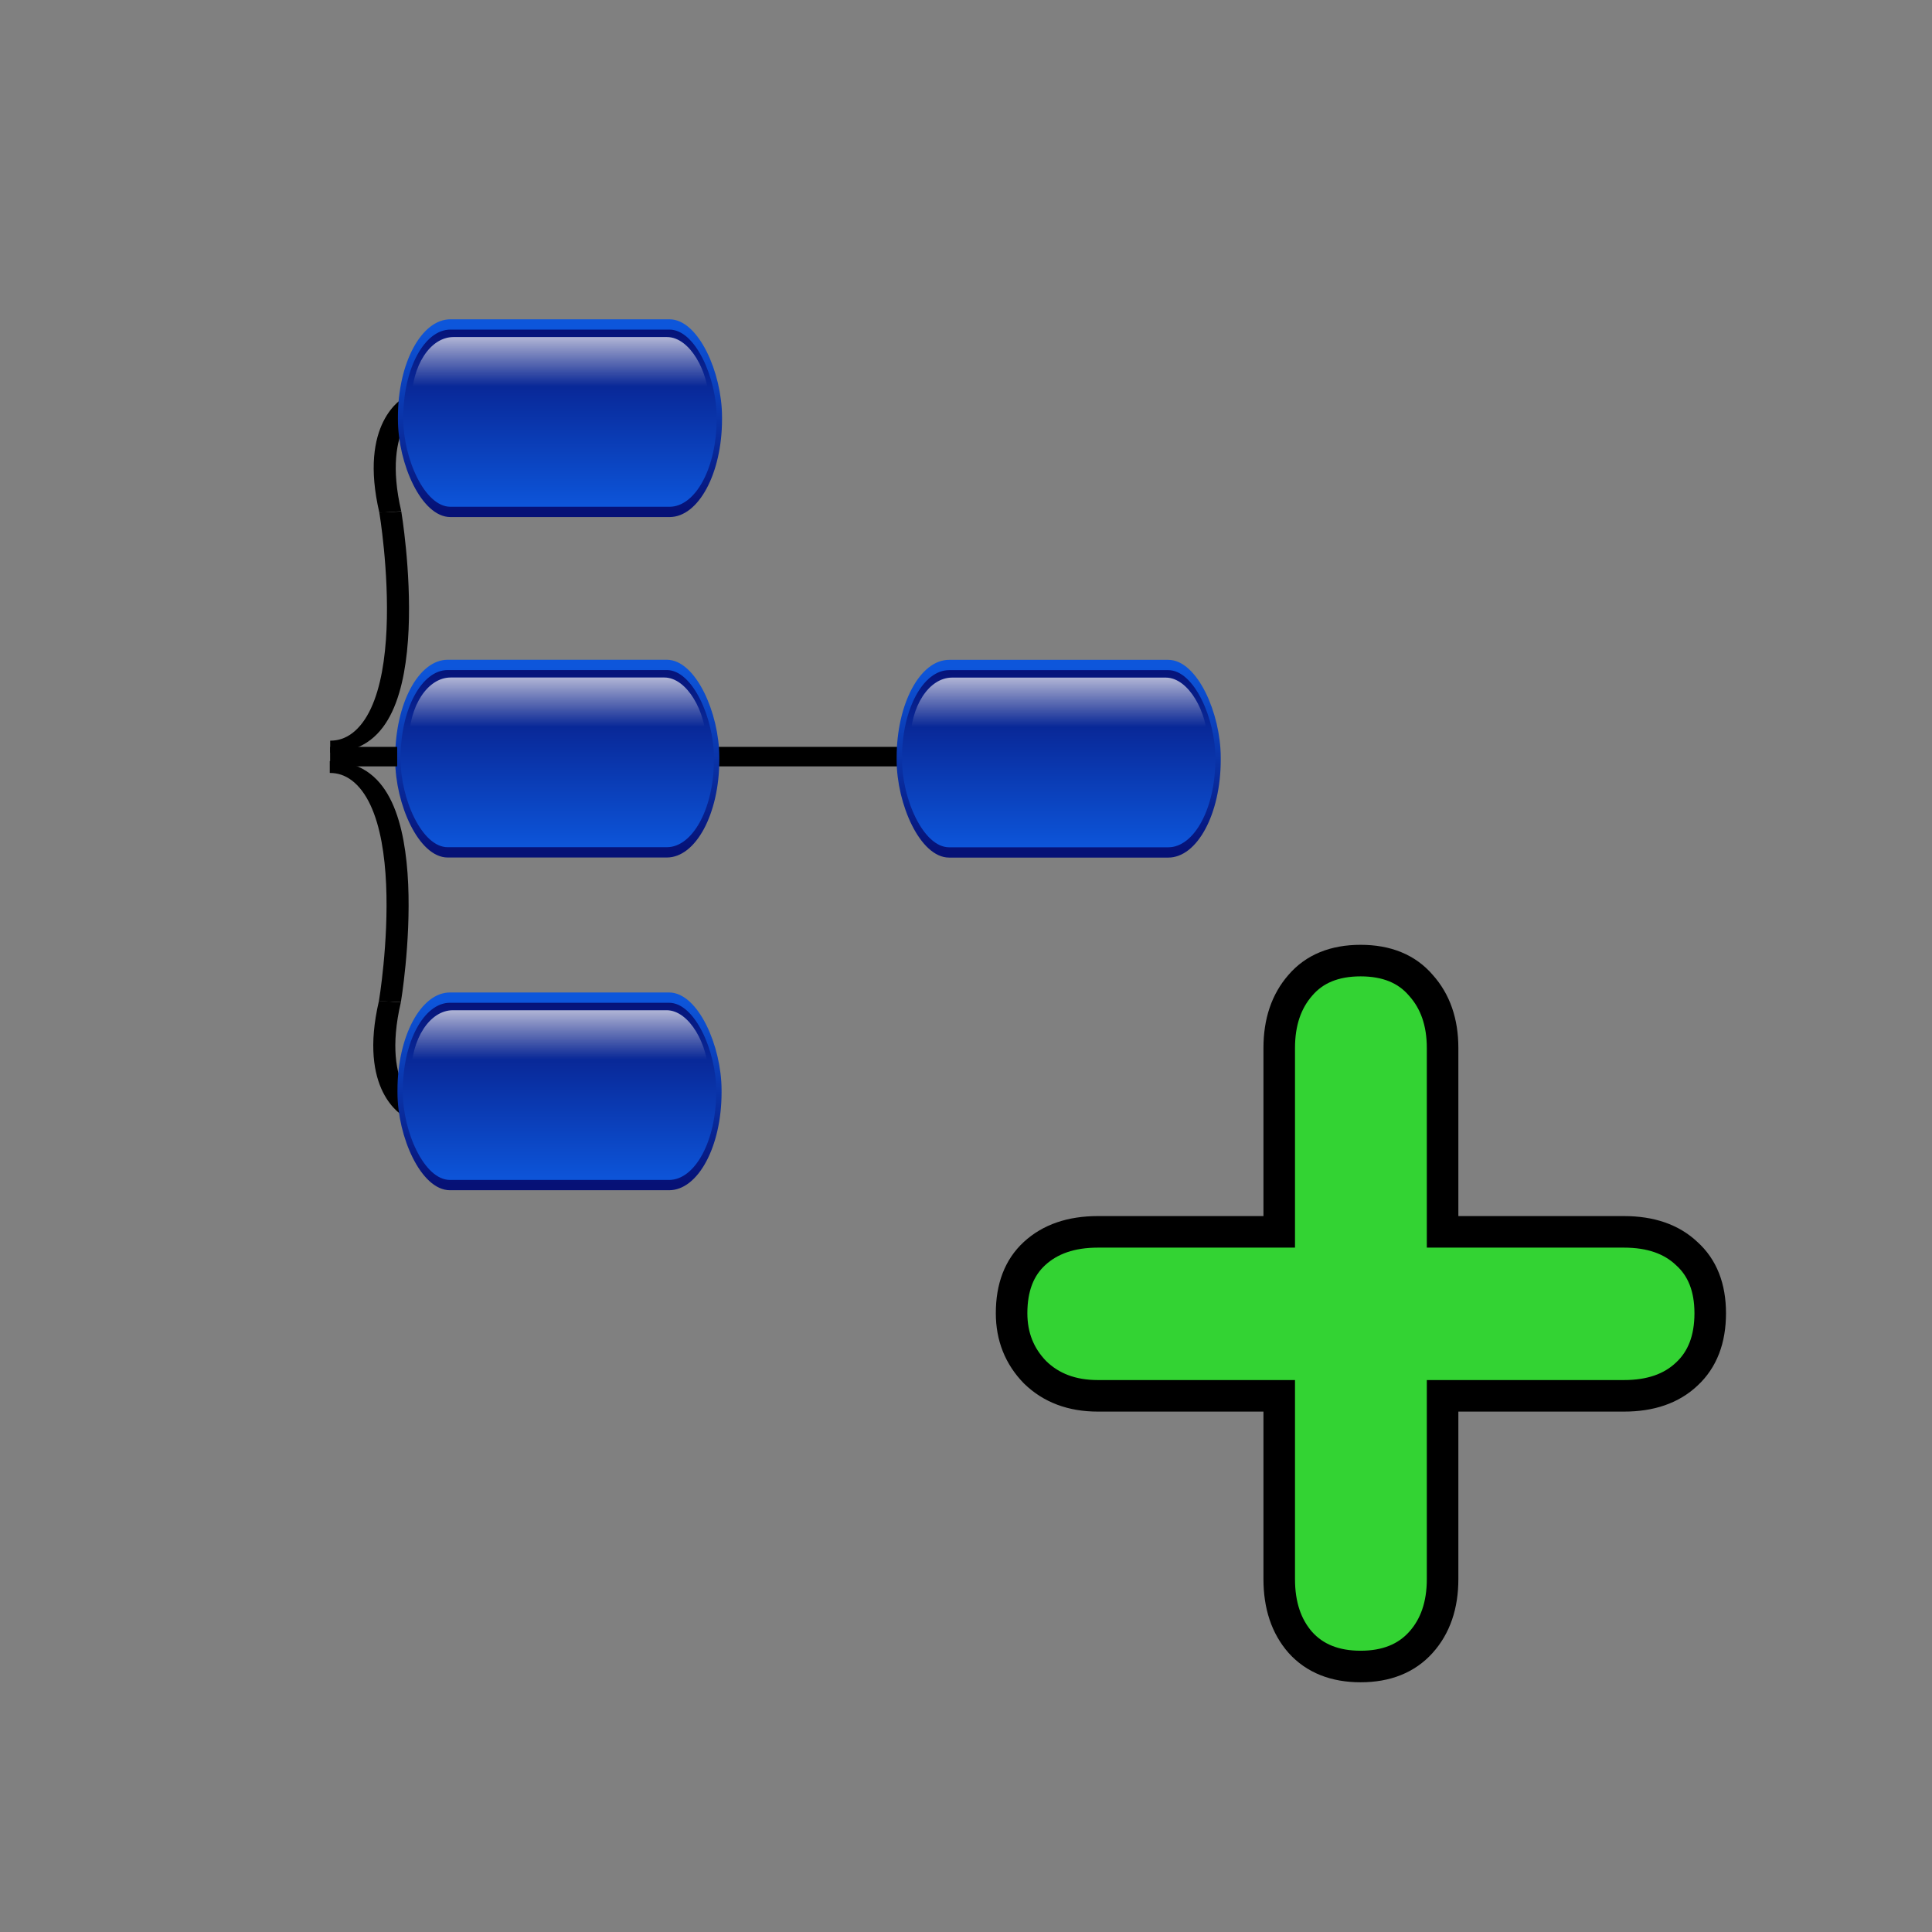 <?xml version="1.0" encoding="UTF-8" standalone="no"?>
<!-- Created with Inkscape (http://www.inkscape.org/) -->

<svg
   xmlns:dc="http://purl.org/dc/elements/1.1/"
   xmlns:cc="http://creativecommons.org/ns#"
   xmlns:rdf="http://www.w3.org/1999/02/22-rdf-syntax-ns#"
   xmlns:svg="http://www.w3.org/2000/svg"
   xmlns="http://www.w3.org/2000/svg"
   xmlns:xlink="http://www.w3.org/1999/xlink"
   xmlns:sodipodi="http://sodipodi.sourceforge.net/DTD/sodipodi-0.dtd"
   xmlns:inkscape="http://www.inkscape.org/namespaces/inkscape"
   width="250"
   height="250"
   viewBox="0 0 66.146 66.146"
   version="1.1"
   id="svg1459"
   inkscape:version="0.92.4 (5da689c313, 2019-01-14)"
   sodipodi:docname="file-new.svg">
  <rect x="0" y="0" width="66.146" height="66.146" fill="#808080" stroke="none"/>
  <defs
     id="defs1453">
    <linearGradient
       inkscape:collect="always"
       xlink:href="#linearGradient1755"
       id="linearGradient1333"
       gradientUnits="userSpaceOnUse"
       gradientTransform="matrix(1.785,0,0,0.56,-116.605,-231.051)"
       x1="175.195"
       y1="627.574"
       x2="175.195"
       y2="426.259" />
    <linearGradient
       id="linearGradient1755">
      <stop
         id="stop1756"
         offset="0"
         style="stop-color:#0d56db;stop-opacity:1;" />
      <stop
         id="stop1757"
         offset="1"
         style="stop-color:#061176;stop-opacity:1;" />
    </linearGradient>
    <linearGradient
       inkscape:collect="always"
       xlink:href="#linearGradient1755"
       id="linearGradient1335"
       gradientUnits="userSpaceOnUse"
       gradientTransform="matrix(1.8,0,0,0.556,-116.605,-231.051)"
       x1="172.991"
       y1="432.172"
       x2="172.991"
       y2="633.042" />
    <linearGradient
       inkscape:collect="always"
       xlink:href="#linearGradient1759"
       id="linearGradient1337"
       gradientUnits="userSpaceOnUse"
       gradientTransform="scale(2.046,0.489)"
       x1="91.27"
       y1="93.231"
       x2="91.27"
       y2="3.639" />
    <linearGradient
       id="linearGradient1759">
      <stop
         id="stop1760"
         offset="0"
         style="stop-color:#ffffff;stop-opacity:0;" />
      <stop
         id="stop1761"
         offset="1"
         style="stop-color:#ffffff;stop-opacity:1;" />
    </linearGradient>
    <linearGradient
       inkscape:collect="always"
       xlink:href="#linearGradient1755"
       id="linearGradient2217"
       gradientUnits="userSpaceOnUse"
       gradientTransform="matrix(1.785,0,0,0.56,-116.605,-231.051)"
       x1="175.195"
       y1="627.574"
       x2="175.195"
       y2="426.259" />
    <linearGradient
       inkscape:collect="always"
       xlink:href="#linearGradient1755"
       id="linearGradient2219"
       gradientUnits="userSpaceOnUse"
       gradientTransform="matrix(1.8,0,0,0.556,-116.605,-231.051)"
       x1="172.991"
       y1="432.172"
       x2="172.991"
       y2="633.042" />
    <linearGradient
       inkscape:collect="always"
       xlink:href="#linearGradient1759"
       id="linearGradient2221"
       gradientUnits="userSpaceOnUse"
       gradientTransform="scale(2.046,0.489)"
       x1="91.27"
       y1="93.231"
       x2="91.27"
       y2="3.639" />
    <linearGradient
       inkscape:collect="always"
       xlink:href="#linearGradient1755"
       id="linearGradient2223"
       gradientUnits="userSpaceOnUse"
       gradientTransform="matrix(1.785,0,0,0.56,-116.605,-231.051)"
       x1="175.195"
       y1="627.574"
       x2="175.195"
       y2="426.259" />
    <linearGradient
       inkscape:collect="always"
       xlink:href="#linearGradient1755"
       id="linearGradient2225"
       gradientUnits="userSpaceOnUse"
       gradientTransform="matrix(1.8,0,0,0.556,-116.605,-231.051)"
       x1="172.991"
       y1="432.172"
       x2="172.991"
       y2="633.042" />
    <linearGradient
       inkscape:collect="always"
       xlink:href="#linearGradient1759"
       id="linearGradient2227"
       gradientUnits="userSpaceOnUse"
       gradientTransform="scale(2.046,0.489)"
       x1="91.27"
       y1="93.231"
       x2="91.27"
       y2="3.639" />
    <linearGradient
       inkscape:collect="always"
       xlink:href="#linearGradient1755"
       id="linearGradient2229"
       gradientUnits="userSpaceOnUse"
       gradientTransform="matrix(1.785,0,0,0.56,-116.605,-231.051)"
       x1="175.195"
       y1="627.574"
       x2="175.195"
       y2="426.259" />
    <linearGradient
       inkscape:collect="always"
       xlink:href="#linearGradient1755"
       id="linearGradient2231"
       gradientUnits="userSpaceOnUse"
       gradientTransform="matrix(1.8,0,0,0.556,-116.605,-231.051)"
       x1="172.991"
       y1="432.172"
       x2="172.991"
       y2="633.042" />
    <linearGradient
       inkscape:collect="always"
       xlink:href="#linearGradient1759"
       id="linearGradient2233"
       gradientUnits="userSpaceOnUse"
       gradientTransform="scale(2.046,0.489)"
       x1="91.27"
       y1="93.231"
       x2="91.27"
       y2="3.639" />
    <linearGradient
       id="linearGradient5873">
      <stop
         id="stop5875"
         offset="0"
         style="stop-color:#001dcd;stop-opacity:1;" />
      <stop
         id="stop5877"
         offset="1"
         style="stop-color:#000c5d;stop-opacity:1;" />
    </linearGradient>
    <linearGradient
       id="linearGradient6641">
      <stop
         id="stop6643"
         offset="0"
         style="stop-color:#cdcdcd;stop-opacity:1;" />
      <stop
         id="stop6645"
         offset="1"
         style="stop-color:#7e7e7e;stop-opacity:1;" />
    </linearGradient>
    <linearGradient
       id="linearGradient7409">
      <stop
         id="stop7411"
         offset="0"
         style="stop-color:#ffffff;stop-opacity:1;" />
      <stop
         id="stop7413"
         offset="1"
         style="stop-color:#dadada;stop-opacity:1;" />
    </linearGradient>
  </defs>
  <sodipodi:namedview
     id="base"
     pagecolor="#ffffff"
     bordercolor="#666666"
     borderopacity="1.0"
     inkscape:pageopacity="0.0"
     inkscape:pageshadow="2"
     inkscape:zoom="1.4"
     inkscape:cx="21.428571"
     inkscape:cy="130.97644"
     inkscape:document-units="mm"
     inkscape:current-layer="layer1"
     showgrid="false"
     units="px"
     inkscape:window-width="1287"
     inkscape:window-height="600"
     inkscape:window-x="1933"
     inkscape:window-y="96"
     inkscape:window-maximized="0" />
  <g
     inkscape:label="Layer 1"
     inkscape:groupmode="layer"
     id="layer1"
     transform="translate(0,-230.854)">
    <g
       id="g1451"
       transform="matrix(0.139,1.2758824e-7,1.2734172e-7,0.139,-35.86,274.34)">
      <g
         transform="matrix(0.445,0,0,-0.241,230.045,-196.185)"
         style="fill:none;fill-opacity:1;stroke:#000000;stroke-width:12.21;stroke-miterlimit:4;stroke-dasharray:none;stroke-opacity:1"
         id="g4657-4-4">
        <path
           style="fill:none;fill-opacity:1;stroke:#000000;stroke-width:12.21;stroke-linecap:butt;stroke-linejoin:miter;stroke-miterlimit:4;stroke-dasharray:none;stroke-opacity:1"
           d="m 245.554,-279.004 c 55.077,0 33.276,239.816 33.276,239.816 v 0"
           id="path4651-7-5"
           inkscape:connector-curvature="0" />
        <path
           style="fill:none;fill-opacity:1;stroke:#000000;stroke-width:12.21;stroke-linecap:butt;stroke-linejoin:miter;stroke-miterlimit:4;stroke-dasharray:none;stroke-opacity:1"
           d="M 278.83,-39.188 C 267.355,51.461 291.452,74.41 291.452,74.41"
           id="path4653-8-2"
           inkscape:connector-curvature="0" />
      </g>
      <rect
         y="-128.886"
         x="434.839"
         height="4.8"
         width="46"
         id="rect833-2-9"
         style="fill:#000000;fill-opacity:1;stroke-width:0.599" />
      <g
         transform="matrix(0.445,0,0,0.241,229.941,-56.695)"
         style="fill:none;fill-opacity:1;stroke:#000000;stroke-width:12.21;stroke-miterlimit:4;stroke-dasharray:none;stroke-opacity:1"
         id="g4657-4">
        <path
           style="fill:none;fill-opacity:1;stroke:#000000;stroke-width:12.21;stroke-linecap:butt;stroke-linejoin:miter;stroke-miterlimit:4;stroke-dasharray:none;stroke-opacity:1"
           d="m 245.554,-279.004 c 55.077,0 33.276,239.816 33.276,239.816 v 0"
           id="path4651-7"
           inkscape:connector-curvature="0" />
        <path
           style="fill:none;fill-opacity:1;stroke:#000000;stroke-width:12.21;stroke-linecap:butt;stroke-linejoin:miter;stroke-miterlimit:4;stroke-dasharray:none;stroke-opacity:1"
           d="M 278.83,-39.188 C 267.355,51.461 291.452,74.41 291.452,74.41"
           id="path4653-8"
           inkscape:connector-curvature="0" />
      </g>
      <g
         style="opacity:1"
         transform="matrix(0.213,0,0,0.406,354.712,-70.355)"
         id="g5828-3-3-4">
        <rect
           y="7.956"
           x="8.637"
           width="368.529"
           style="fill:url(#linearGradient2217);fill-opacity:1;fill-rule:nonzero;stroke:url(#linearGradient2219);stroke-width:6.25;stroke-linecap:round;stroke-linejoin:round;stroke-miterlimit:4;stroke-dashoffset:0;stroke-opacity:1"
           ry="56.143"
           rx="57.583"
           id="rect1061-5-5-5"
           height="113.726" />
        <rect
           y="15.607"
           x="21.422"
           width="343.508"
           style="fill:url(#linearGradient2221);fill-opacity:1;fill-rule:nonzero;stroke:none;stroke-width:6.25;stroke-linecap:round;stroke-linejoin:round;stroke-miterlimit:4;stroke-dashoffset:0;stroke-opacity:1"
           ry="38.806"
           rx="48.225"
           id="rect1758-6-6-0"
           height="80.669" />
      </g>
      <g
         style="opacity:1"
         transform="matrix(0.213,0,0,0.406,354.157,-152.308)"
         id="g5828-36">
        <rect
           y="7.956"
           x="8.637"
           width="368.529"
           style="fill:url(#linearGradient2223);fill-opacity:1;fill-rule:nonzero;stroke:url(#linearGradient2225);stroke-width:6.25;stroke-linecap:round;stroke-linejoin:round;stroke-miterlimit:4;stroke-dashoffset:0;stroke-opacity:1"
           ry="56.143"
           rx="57.583"
           id="rect1061-1"
           height="113.726" />
        <rect
           y="15.607"
           x="21.422"
           width="343.508"
           style="fill:url(#linearGradient2227);fill-opacity:1;fill-rule:nonzero;stroke:none;stroke-width:6.25;stroke-linecap:round;stroke-linejoin:round;stroke-miterlimit:4;stroke-dashoffset:0;stroke-opacity:1"
           ry="38.806"
           rx="48.225"
           id="rect1758-0"
           height="80.669" />
      </g>
      <rect
         y="-128.886"
         x="339.298"
         height="4.8"
         width="16.523"
         id="rect833-6"
         style="fill:#000000;fill-opacity:1;stroke-width:0.359" />
      <g
         style="opacity:1"
         transform="matrix(0.213,0,0,0.406,477.663,-152.287)"
         id="g5828-3-32">
        <rect
           y="7.956"
           x="8.637"
           width="368.529"
           style="fill:url(#linearGradient2229);fill-opacity:1;fill-rule:nonzero;stroke:url(#linearGradient2231);stroke-width:6.25;stroke-linecap:round;stroke-linejoin:round;stroke-miterlimit:4;stroke-dashoffset:0;stroke-opacity:1"
           ry="56.143"
           rx="57.583"
           id="rect1061-5-0"
           height="113.726" />
        <rect
           y="15.607"
           x="21.422"
           width="343.508"
           style="fill:url(#linearGradient2233);fill-opacity:1;fill-rule:nonzero;stroke:none;stroke-width:6.25;stroke-linecap:round;stroke-linejoin:round;stroke-miterlimit:4;stroke-dashoffset:0;stroke-opacity:1"
           ry="38.806"
           rx="48.225"
           id="rect1758-6-61"
           height="80.669" />
      </g>
      <g
         style="opacity:1"
         transform="matrix(0.213,0,0,0.406,354.824,-236.163)"
         id="g5828-3-3-4-9">
        <rect
           y="7.956"
           x="8.637"
           width="368.529"
           style="fill:url(#linearGradient1333);fill-opacity:1;fill-rule:nonzero;stroke:url(#linearGradient1335);stroke-width:6.25;stroke-linecap:round;stroke-linejoin:round;stroke-miterlimit:4;stroke-dashoffset:0;stroke-opacity:1"
           ry="56.143"
           rx="57.583"
           id="rect1061-5-5-5-3"
           height="113.726" />
        <rect
           y="15.607"
           x="21.422"
           width="343.508"
           style="fill:url(#linearGradient1337);fill-opacity:1;fill-rule:nonzero;stroke:none;stroke-width:6.25;stroke-linecap:round;stroke-linejoin:round;stroke-miterlimit:4;stroke-dashoffset:0;stroke-opacity:1"
           ry="38.806"
           rx="48.225"
           id="rect1758-6-6-0-7"
           height="80.669" />
      </g>
    </g>
    <path
       inkscape:connector-curvature="0"
       d="m 43.797,273.029 v -6.295 c 0,-0.881 0.241,-1.596 0.722,-2.146 0.482,-0.564 1.17,-0.846 2.064,-0.846 0.894,0 1.582,0.282 2.064,0.846 0.495,0.55 0.743,1.266 0.743,2.146 v 6.295 h 6.212 c 0.908,0 1.624,0.248 2.146,0.743 0.537,0.482 0.805,1.163 0.805,2.043 0,0.894 -0.268,1.589 -0.805,2.085 -0.523,0.495 -1.238,0.743 -2.146,0.743 h -6.212 v 6.274 c 0,0.894 -0.248,1.617 -0.743,2.167 -0.495,0.55 -1.183,0.826 -2.064,0.826 -0.881,0 -1.569,-0.275 -2.064,-0.826 -0.482,-0.55 -0.722,-1.273 -0.722,-2.167 v -6.274 h -6.212 c -0.881,0 -1.596,-0.268 -2.146,-0.805 -0.537,-0.55 -0.805,-1.225 -0.805,-2.023 0,-0.881 0.261,-1.562 0.784,-2.043 0.537,-0.495 1.259,-0.743 2.167,-0.743 z"
       id="path831"
       style="font-weight:900;font-size:12px;font-family:'VAG Rounded Black SSi';fill:#33d333;fill-opacity:1;stroke:#000000;stroke-width:1.08;stroke-miterlimit:4;stroke-dasharray:none;stroke-opacity:1" />
  </g>
</svg>

